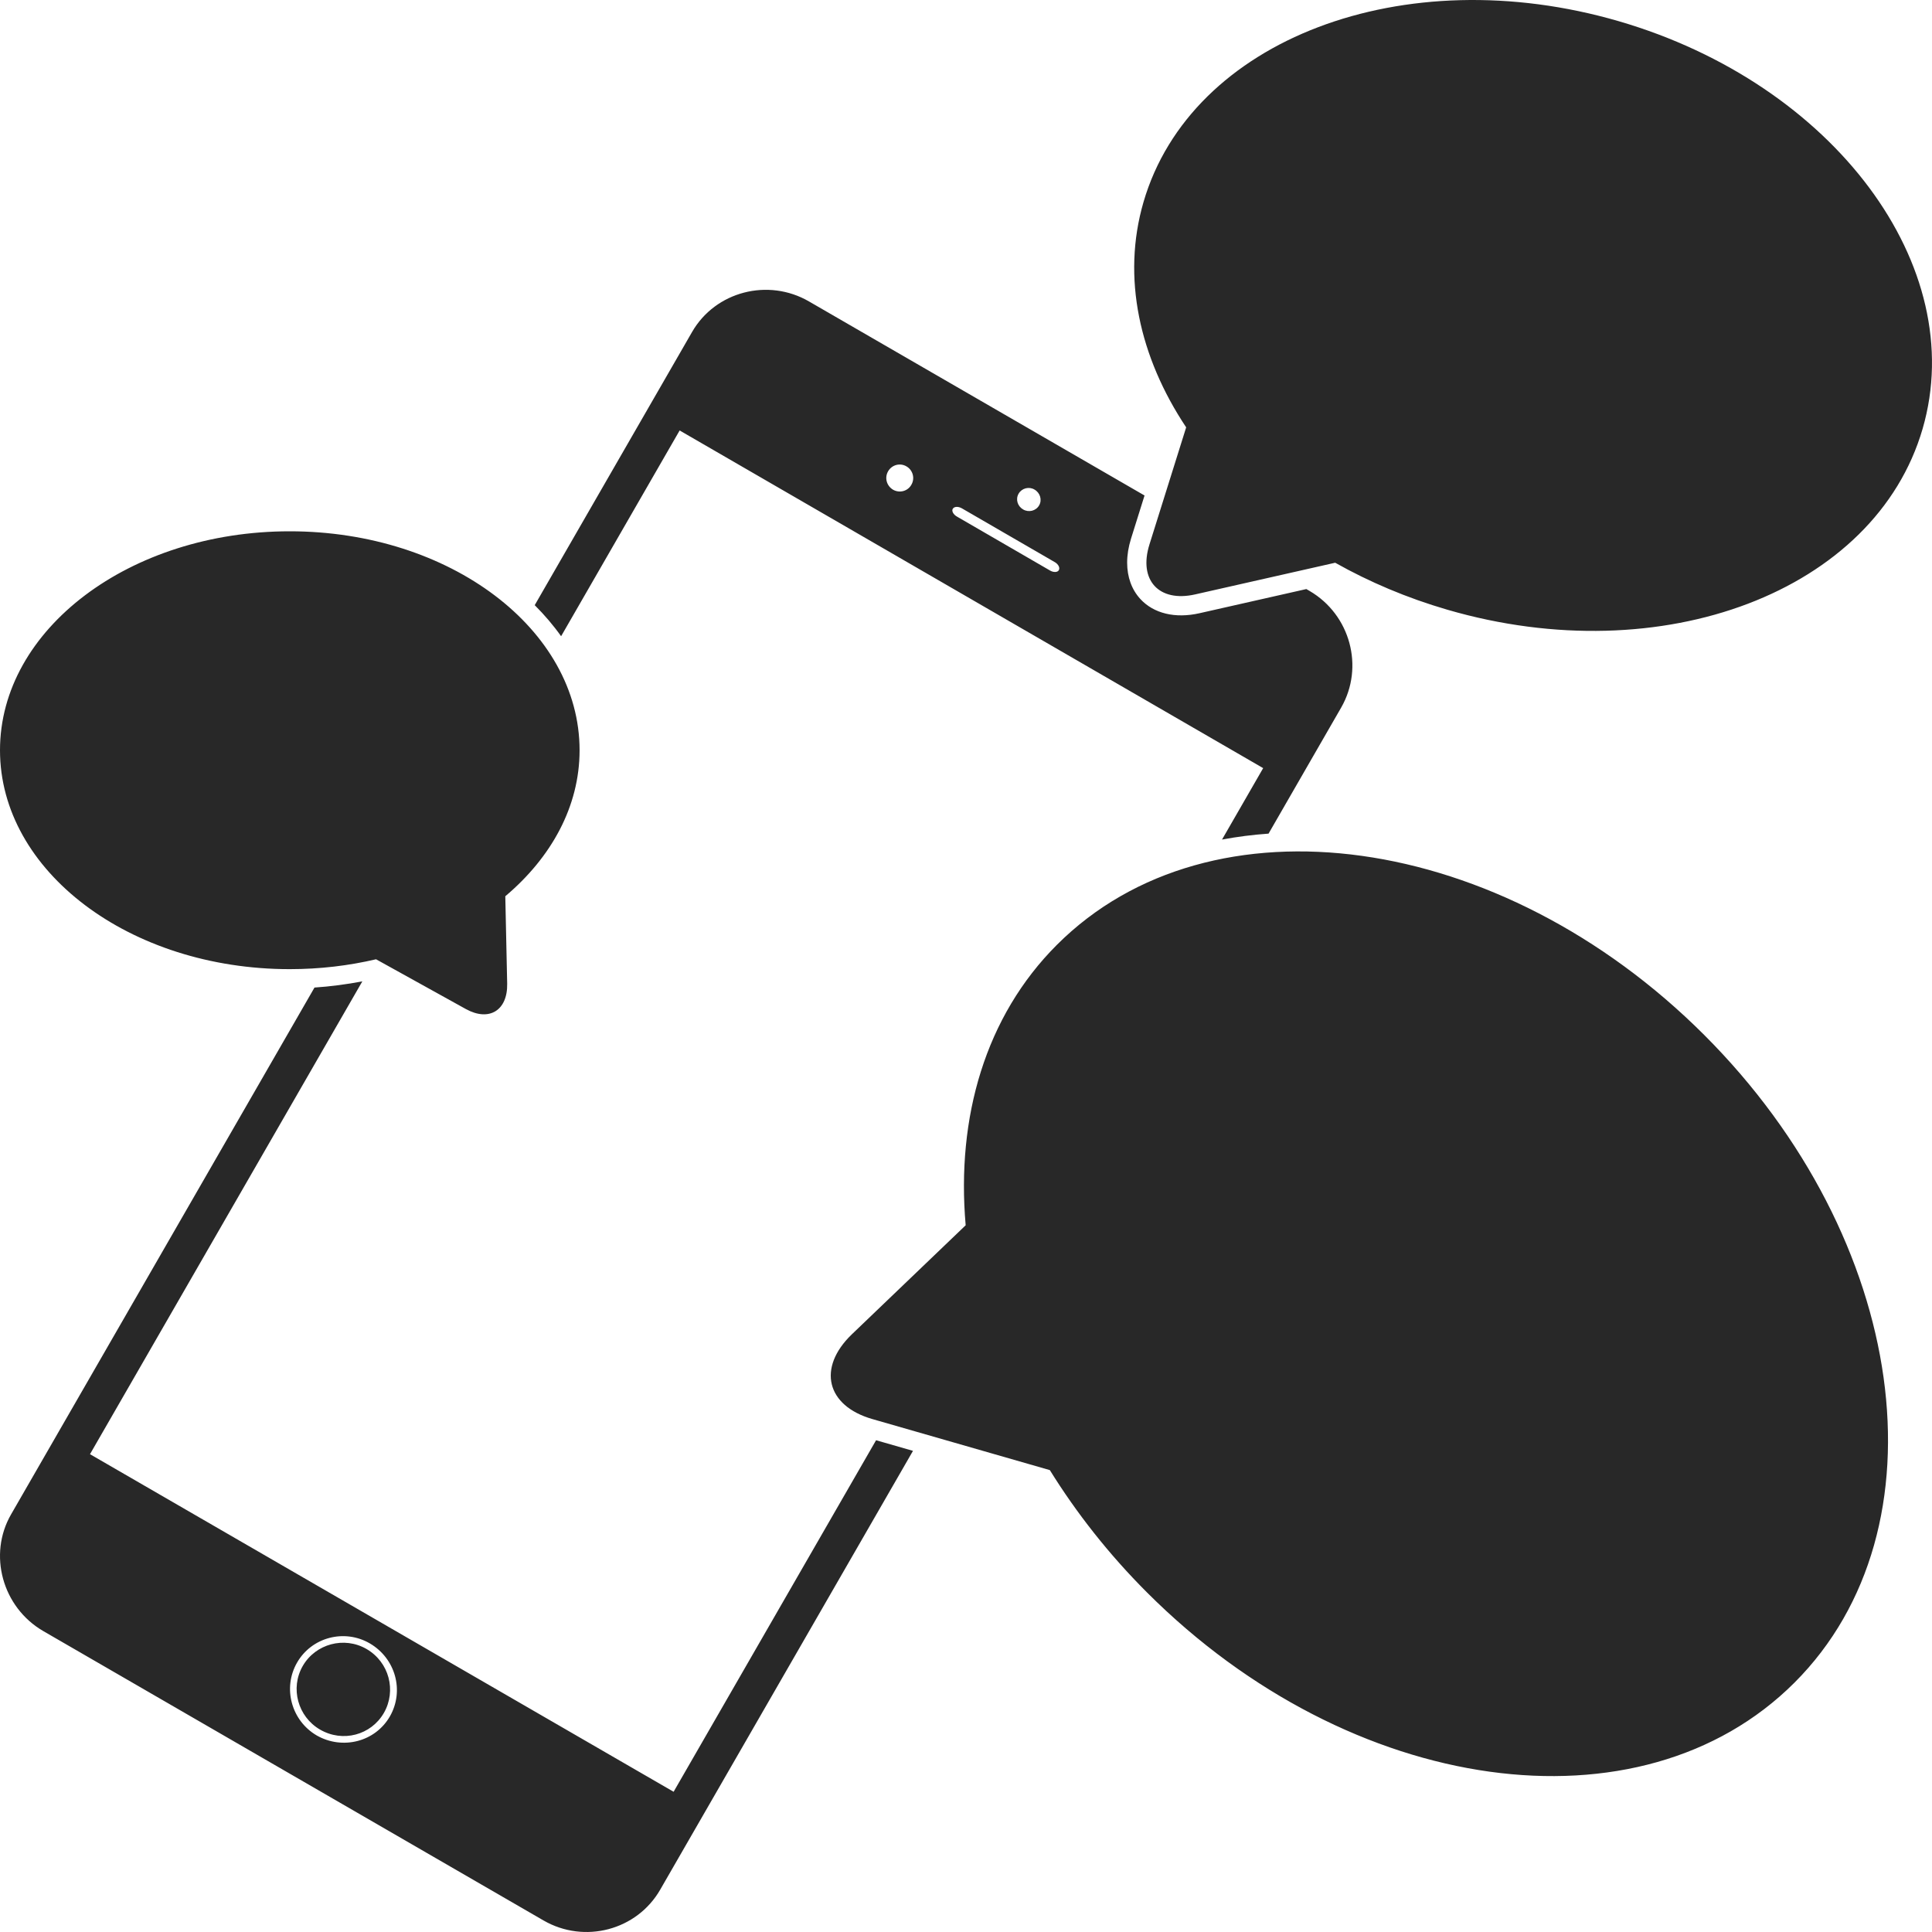 <?xml version="1.0" encoding="utf-8"?>
<!-- Generator: Adobe Illustrator 12.0.0, SVG Export Plug-In . SVG Version: 6.00 Build 51448)  -->
<!DOCTYPE svg PUBLIC "-//W3C//DTD SVG 1.1//EN" "http://www.w3.org/Graphics/SVG/1.1/DTD/svg11.dtd">
<svg  version="1.1" id="レイヤー_1" xmlns="http://www.w3.org/2000/svg" xmlns:xlink="http://www.w3.org/1999/xlink" width="200" height="200" viewBox="0 0 200 200"
	 overflow="visible" enable-background="new 0 0 200 200" xml:space="preserve">
<path fill="#282828" d="M70.356,44.562l60.407,34.954l-4.259,7.395c1.575-0.293,3.183-0.501,4.817-0.614l7.521-13.056
	c2.401-4.183,0.949-9.607-3.278-12.069l-0.332-0.192c-4.07,0.92-11.067,2.502-11.067,2.502c-2.502,0.566-4.729,0.031-6.113-1.469
	c-0.905-0.981-1.37-2.292-1.37-3.769c0-0.789,0.133-1.625,0.402-2.485c0,0,0.651-2.079,1.399-4.465L83.75,31.207
	c-4.231-2.455-9.688-1.036-12.104,3.154L55.354,62.646c1.013,1.014,1.931,2.087,2.732,3.216L70.356,44.562z M105.445,51.106
	c0.328-0.569,1.073-0.765,1.64-0.429c0.593,0.336,0.813,1.072,0.486,1.639c-0.332,0.577-1.084,0.759-1.655,0.423
	C105.329,52.403,105.113,51.68,105.445,51.106z M98.63,52.672c0.151-0.246,0.551-0.267,0.944-0.049l9.655,5.591
	c0.33,0.206,0.521,0.56,0.382,0.807c-0.127,0.241-0.547,0.244-0.879,0.058l-9.653-5.593C98.687,53.269,98.493,52.895,98.63,52.672z
	 M91.936,48.787c0.391-0.671,1.231-0.898,1.895-0.511c0.665,0.379,0.908,1.236,0.514,1.906c-0.376,0.675-1.229,0.892-1.895,0.514
	C91.784,50.298,91.547,49.461,91.936,48.787z M69.732,185.484L9.316,150.537l28.192-48.945c-1.629,0.307-3.281,0.527-4.952,0.64
	L1.155,156.754c-2.417,4.171-0.911,9.629,3.316,12.089l51.802,29.967c4.237,2.44,9.654,1.008,12.072-3.193l26.168-45.425
	c-1.604-0.461-2.971-0.854-3.822-1.099L69.732,185.484z M40.367,177.672c-1.525,2.653-4.911,3.5-7.574,1.985
	c-2.625-1.527-3.559-4.915-2.038-7.55c1.508-2.624,4.896-3.512,7.522-1.986C40.944,171.674,41.875,175.025,40.367,177.672z
	 M37.935,170.699c-2.304-1.328-5.265-0.534-6.59,1.754c-1.326,2.298-0.519,5.255,1.786,6.593c2.351,1.363,5.282,0.573,6.608-1.725
	C41.061,175.016,40.286,172.057,37.935,170.699z M167.569,2.194c-22.276-6.485-44.294,1.893-49.194,18.723
	c-2.274,7.814-0.414,16.062,4.417,23.322l-3.8,12.119c-1.158,3.695,0.975,6.024,4.731,5.174l14.496-3.278
	c3.535,1.992,7.428,3.646,11.613,4.864c22.275,6.485,44.295-1.896,49.193-18.721C203.927,27.567,189.846,8.68,167.569,2.194z
	 M109.404,97.815c-7.4,7.399-10.416,17.853-9.438,29.024L88.17,138.141c-3.584,3.458-2.632,7.393,2.142,8.762l18.366,5.282
	c2.745,4.423,6.099,8.706,10.06,12.666c21.09,21.091,51.095,25.268,67.032,9.33c15.936-15.936,11.755-45.937-9.335-67.027
	C155.34,86.061,125.339,81.881,109.404,97.815z M29.993,100.326c3.123,0,6.117-0.361,8.936-1.022l9.29,5.148
	c2.407,1.331,4.333,0.159,4.284-2.609l-0.195-9.064c4.767-4.019,7.69-9.299,7.69-15.112C59.997,65.145,46.57,55,29.993,55
	C13.427,55,0,65.145,0,77.665C0,90.178,13.427,100.326,29.993,100.326z"/>
</svg>

